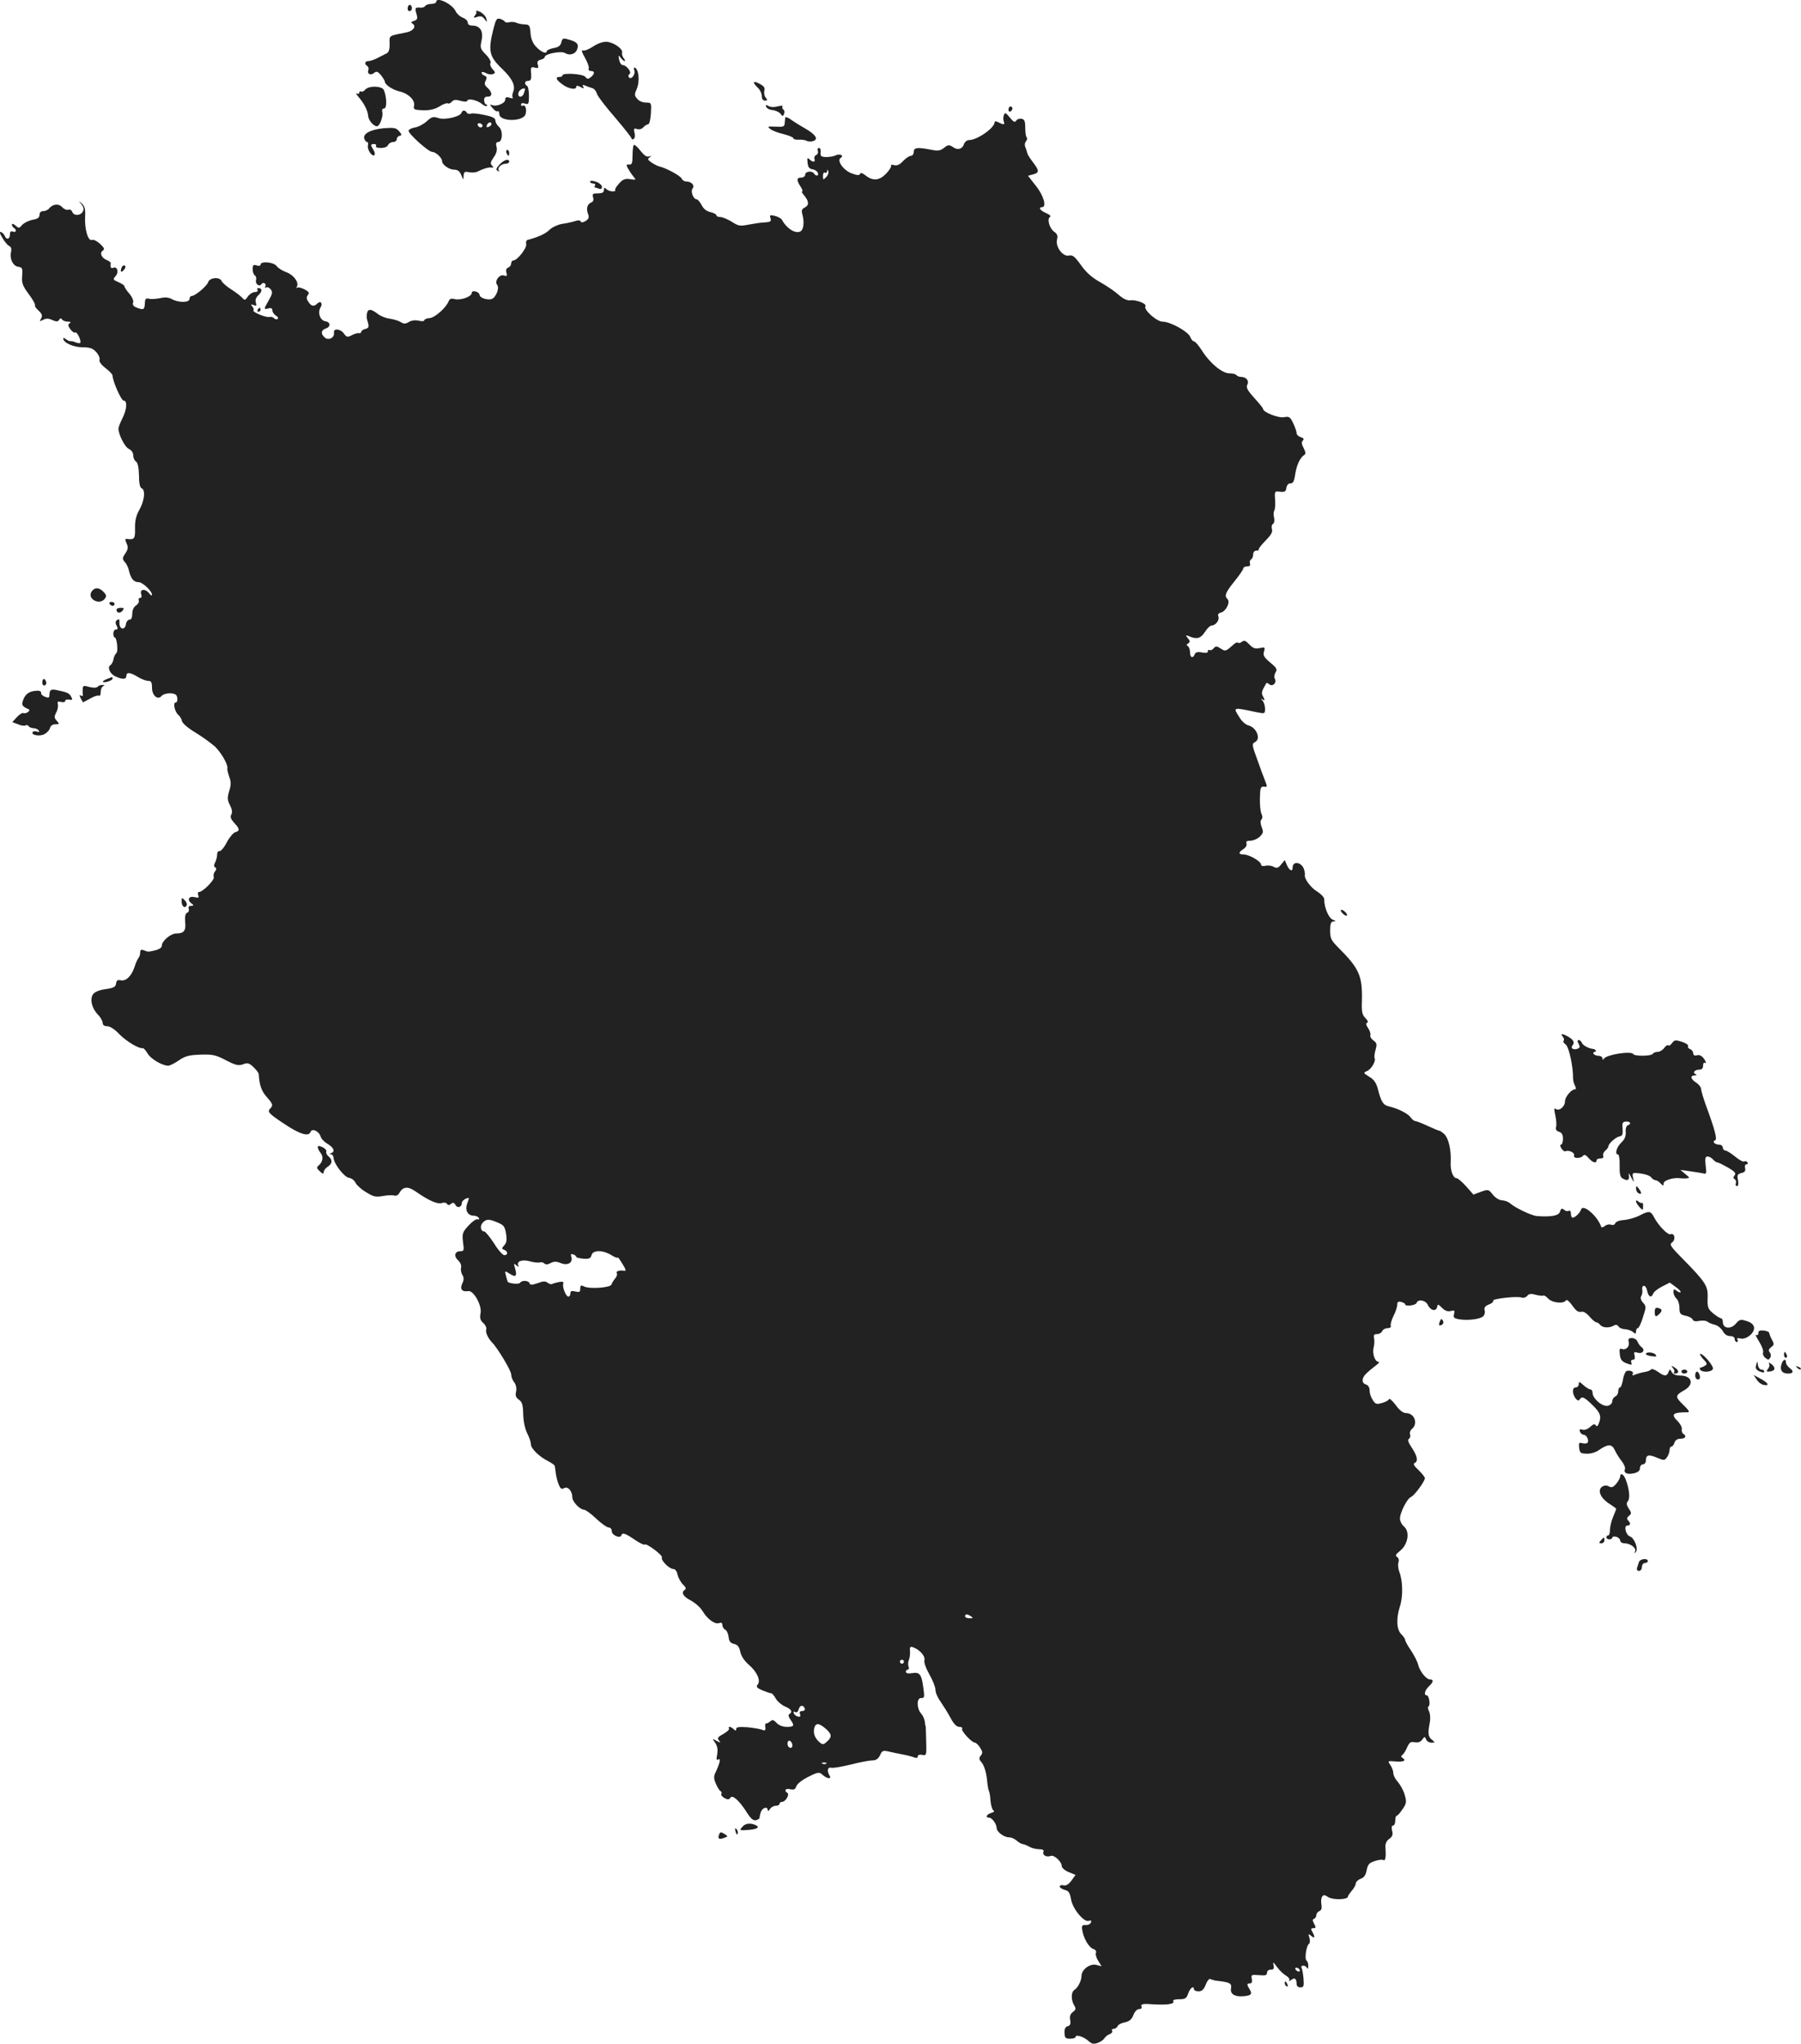 <?xml version="1.0" standalone="no"?>
<!DOCTYPE svg PUBLIC "-//W3C//DTD SVG 20010904//EN"
 "http://www.w3.org/TR/2001/REC-SVG-20010904/DTD/svg10.dtd">
<svg version="1.0" xmlns="http://www.w3.org/2000/svg"
 width="912.647pt" height="1035.513pt" viewBox="0 0 912.647 1035.513"
 preserveAspectRatio="xMidYMid meet">
<g transform="translate(-558.964,1468.976) scale(0.1,-0.1)"
fill="#222222" stroke="none">
<path d="M7800 14680 c0 -5 -11 -10 -24 -10 -14 0 -28 -5 -31 -10 -4 -6 -14
-10 -23 -9 -29 2 -31 0 -22 -31 7 -25 5 -30 -12 -36 -15 -4 -17 -8 -8 -14 21
-13 4 -37 -29 -44 -94 -19 -88 -14 -87 -58 1 -27 -4 -43 -14 -48 -8 -4 -29
-15 -47 -24 -17 -9 -38 -16 -47 -16 -18 0 -21 -15 -5 -25 6 -4 8 -13 5 -21 -7
-19 12 -28 29 -14 12 10 19 8 35 -11 10 -13 20 -28 20 -34 1 -15 42 -42 76
-49 43 -10 77 -43 72 -71 -4 -20 -1 -22 45 -24 35 -1 59 5 83 19 18 12 38 19
43 16 5 -3 14 1 20 8 9 11 20 12 44 5 21 -6 33 -5 35 1 5 13 52 2 75 -18 9 -8
20 -12 24 -9 3 4 2 7 -3 7 -5 0 -10 9 -11 20 -1 14 4 20 18 20 25 0 24 22 -1
45 -15 13 -17 22 -9 36 7 15 6 21 -6 25 -8 3 -15 10 -15 15 0 6 9 5 21 -1 11
-7 28 -9 36 -6 14 6 14 9 -2 26 -9 10 -14 24 -10 30 4 7 -6 26 -23 43 -29 29
-30 35 -22 72 10 46 -7 75 -47 75 -14 0 -23 6 -23 15 0 9 -11 20 -25 25 -14 5
-30 20 -36 32 -16 37 -99 77 -99 48z"/>
<path d="M7657 14656 c-3 -8 -2 -18 3 -21 13 -8 24 15 12 27 -6 6 -11 4 -15
-6z"/>
<path d="M8002 14634 c4 -4 2 -14 -5 -22 -10 -13 -8 -14 11 -8 17 6 27 3 37
-11 13 -17 14 -17 9 3 -3 12 -18 27 -32 34 -15 6 -24 8 -20 4z"/>
<path d="M8091 14547 c-29 -115 -24 -142 44 -207 50 -48 67 -83 56 -113 -6
-14 -7 -28 -3 -32 4 -4 -3 -4 -15 -1 -17 6 -23 3 -23 -9 0 -18 -43 -37 -66
-28 -14 5 -14 3 2 -15 9 -12 21 -19 26 -16 4 3 8 -4 8 -14 0 -40 123 -40 133
0 7 24 -2 50 -14 42 -5 -3 -9 0 -9 6 0 7 8 9 20 5 18 -6 20 -2 20 39 0 25 -4
48 -10 51 -15 9 -12 25 5 25 16 0 19 9 15 49 -1 20 2 23 20 18 17 -4 20 -2 15
15 -5 14 -1 21 14 25 12 3 21 9 21 14 0 16 83 32 103 20 24 -15 54 -5 62 21 8
25 -2 36 -43 47 -29 9 -33 7 -38 -14 -4 -17 -15 -25 -40 -29 -19 -4 -34 -11
-34 -16 0 -16 -29 -4 -54 23 -17 18 -26 41 -28 69 -3 38 -6 43 -28 44 -14 0
-33 4 -43 8 -9 5 -26 6 -37 3 -10 -3 -20 -1 -22 3 -2 4 -12 10 -23 14 -18 5
-22 -1 -34 -47z m159 -311 c0 -2 -3 -11 -6 -20 -9 -24 -33 -20 -27 4 4 16 33
30 33 16z"/>
<path d="M8595 14454 c-21 -14 -44 -23 -52 -20 -9 4 -5 -9 11 -37 13 -23 22
-48 19 -54 -3 -7 2 -13 11 -13 21 0 20 -14 0 -31 -14 -11 -18 -11 -28 1 -12
16 -116 22 -116 8 0 -5 -7 -8 -15 -8 -23 0 -18 -14 15 -38 31 -23 70 -29 70
-12 0 7 7 7 21 -1 17 -9 20 -8 14 2 -6 9 -3 10 11 5 10 -5 26 -10 36 -13 9 -3
19 -15 22 -27 3 -12 44 -66 91 -120 47 -55 85 -103 85 -108 0 -5 5 -6 11 -2 6
3 8 17 4 31 -5 21 -3 24 13 19 11 -4 24 0 32 9 7 8 18 15 24 15 6 0 12 23 14
55 3 54 3 55 -25 55 -16 0 -36 8 -44 19 -15 16 -15 22 -2 52 15 36 10 93 -8
105 -7 4 -9 -1 -5 -13 7 -22 -18 -51 -28 -34 -4 5 -1 13 4 16 13 8 -16 45 -35
45 -7 0 -15 12 -18 27 -4 24 -4 26 8 10 7 -9 16 -17 20 -17 4 0 2 7 -5 15 -6
8 -10 20 -8 27 7 19 -43 54 -78 56 -19 1 -45 -8 -69 -24z"/>
<path d="M9410 14272 c0 -5 9 -17 20 -27 11 -10 20 -29 20 -42 0 -15 6 -23 16
-23 13 0 14 3 4 15 -7 8 -10 24 -7 35 4 15 -2 24 -24 35 -16 9 -29 12 -29 7z"/>
<path d="M7440 14235 c-7 -8 -16 -12 -21 -9 -5 3 -9 0 -9 -6 0 -6 -6 -8 -12
-4 -7 4 -3 -4 8 -17 28 -32 47 -69 49 -95 1 -23 27 -54 45 -54 14 0 32 50 27
72 -3 11 0 18 9 18 15 0 14 56 -1 93 -9 22 -77 24 -95 2z"/>
<path d="M9472 14149 c3 -8 17 -16 33 -17 16 -2 34 -11 40 -19 11 -14 12 -14
18 0 3 9 2 19 -4 22 -5 4 -7 10 -4 15 3 5 -7 5 -23 1 -17 -5 -36 -5 -47 1 -13
8 -16 7 -13 -3z"/>
<path d="M10700 14134 c0 -8 5 -12 10 -9 6 3 10 10 10 16 0 5 -4 9 -10 9 -5 0
-10 -7 -10 -16z"/>
<path d="M7928 14118 c-7 -20 -86 -38 -118 -26 -25 8 -33 6 -57 -16 -15 -14
-42 -29 -60 -32 -18 -3 -33 -11 -33 -17 0 -16 101 -107 120 -107 18 0 50 -30
50 -47 0 -18 36 -43 61 -43 18 0 28 -8 36 -27 11 -27 11 -27 12 -4 1 20 5 23
28 18 15 -3 34 -1 42 3 29 15 56 23 71 21 12 -2 12 0 3 10 -10 9 -8 18 8 41
14 19 19 37 15 53 -5 18 -2 25 8 25 22 0 26 57 4 77 -10 9 -18 23 -18 32 0 12
-15 20 -55 28 -31 7 -62 10 -69 7 -8 -3 -17 -1 -21 5 -8 14 -22 14 -27 -1z
m106 -69 c-6 -11 -24 -2 -24 11 0 5 7 7 15 4 8 -4 12 -10 9 -15z m46 12 c0 -5
-7 -11 -14 -14 -10 -4 -13 -1 -9 9 6 15 23 19 23 5z"/>
<path d="M10677 14107 c-4 -10 -4 -24 -1 -32 7 -18 0 -19 -27 -5 -11 6 -19 7
-19 1 0 -29 -88 -91 -130 -91 -10 0 -21 -9 -25 -19 -8 -27 -33 -34 -57 -16
-19 12 -24 12 -44 -4 -19 -15 -31 -17 -66 -10 -71 14 -88 11 -88 -11 0 -11 -7
-20 -15 -20 -8 0 -25 -12 -39 -26 -17 -19 -31 -25 -45 -21 -12 3 -19 2 -16 -3
3 -4 -8 -22 -24 -39 -34 -36 -67 -40 -104 -11 -16 13 -27 16 -29 9 -3 -9 -14
-8 -42 2 -42 15 -78 66 -56 79 19 12 -6 23 -27 12 -10 -5 -31 -8 -48 -8 -25 1
-29 5 -27 24 2 12 -2 22 -8 22 -7 0 -9 -7 -6 -15 3 -9 -1 -18 -9 -21 -7 -3
-11 -12 -8 -20 6 -17 -9 -18 -26 -1 -10 10 -12 6 -9 -18 2 -22 9 -31 25 -33
12 -2 24 -10 27 -18 6 -16 -9 -19 -19 -4 -10 16 -45 12 -45 -5 0 -8 -9 -15
-20 -15 -24 0 -25 -13 -4 -45 9 -14 13 -25 9 -25 -5 0 -1 -8 7 -17 27 -32 29
-52 7 -64 -17 -8 -19 -16 -13 -37 10 -38 6 -74 -9 -84 -24 -15 -69 11 -95 58
-4 7 -20 16 -36 20 -25 6 -27 4 -22 -12 5 -16 0 -19 -27 -21 -17 0 -54 -6 -82
-11 -45 -9 -53 -8 -87 14 -21 13 -47 24 -58 24 -11 0 -20 4 -20 9 0 5 -14 12
-30 16 -20 4 -36 17 -45 36 -9 16 -20 29 -25 29 -17 0 -32 40 -21 54 13 16 -5
36 -31 36 -10 0 -21 7 -24 15 -6 14 -80 54 -112 61 -7 1 -25 10 -39 19 -21 14
-23 19 -12 27 11 8 10 9 -3 5 -11 -4 -25 6 -43 29 -15 20 -30 32 -34 29 -3 -4
-6 -28 -6 -53 0 -38 -3 -47 -17 -46 -15 1 -16 -2 -6 -20 6 -11 18 -29 27 -40
15 -18 15 -19 -16 -14 -26 4 -38 -1 -57 -23 -14 -15 -22 -30 -19 -33 4 -3 -3
-6 -13 -6 -11 0 -25 5 -32 12 -9 9 -12 8 -12 -5 0 -12 -8 -17 -31 -17 -26 0
-29 -3 -24 -20 4 -13 1 -22 -9 -26 -20 -8 -27 -30 -17 -57 7 -19 5 -26 -12
-37 -13 -8 -22 -9 -25 -2 -2 6 -13 7 -30 1 -15 -5 -44 -11 -66 -14 -21 -4 -49
-17 -62 -30 -20 -20 -58 -37 -111 -51 -6 -1 -9 -11 -7 -21 5 -19 -45 -83 -65
-83 -6 0 -11 -7 -11 -15 0 -9 -7 -18 -15 -21 -10 -4 -13 -13 -9 -26 5 -16 2
-19 -13 -14 -23 7 -49 -29 -34 -48 13 -15 -6 -63 -27 -71 -21 -8 -62 6 -62 20
0 7 -9 15 -20 18 -12 3 -20 0 -20 -8 0 -18 -55 -38 -85 -31 -19 5 -27 2 -32
-11 -13 -33 -70 -83 -96 -85 -15 -1 -27 -6 -27 -11 0 -5 -13 -6 -29 -2 -18 4
-38 1 -50 -7 -17 -10 -25 -10 -41 0 -11 7 -36 14 -55 17 -20 2 -47 13 -62 25
-40 31 -56 26 -55 -20 0 -3 3 -15 7 -28 5 -19 2 -25 -14 -29 -12 -3 -21 -10
-21 -15 0 -5 -6 -8 -12 -6 -7 1 -24 -4 -36 -11 -21 -11 -26 -10 -39 8 -17 25
-55 29 -51 5 4 -25 -27 -41 -46 -25 -22 18 -20 38 4 46 27 9 25 33 -2 37 -26
4 -40 44 -24 70 13 21 0 36 -16 20 -17 -17 -31 -15 -46 9 -10 15 -10 24 -2 34
9 11 5 17 -18 29 -16 8 -33 12 -37 8 -5 -4 -5 -2 -1 5 12 21 -15 59 -52 73
-20 7 -43 21 -50 31 -14 21 -82 27 -82 8 0 -6 -9 -8 -20 -4 -16 5 -20 2 -20
-19 0 -14 5 -28 11 -32 6 -3 9 -14 6 -24 -5 -20 18 -36 28 -19 4 5 11 7 16 3
5 -3 6 -10 3 -16 -4 -6 -2 -8 3 -5 6 4 17 0 24 -9 11 -14 10 -22 -9 -55 -27
-47 -27 -48 -2 -42 14 4 20 0 20 -10 0 -9 8 -20 17 -26 10 -5 14 -13 10 -17
-4 -4 -12 -3 -18 3 -6 6 -17 9 -23 7 -15 -6 -90 25 -82 33 3 3 1 12 -6 20 -9
11 -7 12 7 7 14 -6 16 -3 11 13 -4 13 1 26 14 38 19 17 19 35 -1 35 -6 0 -7
-4 -4 -10 3 -5 -3 -10 -13 -10 -11 0 -27 -10 -36 -22 -13 -20 -17 -21 -28 -8
-7 8 -32 28 -56 43 -24 15 -45 34 -49 42 -8 23 -60 19 -68 -4 -6 -20 -66 -71
-84 -71 -6 0 -11 -7 -11 -15 0 -19 -55 -20 -89 -1 -16 9 -35 11 -60 5 -20 -4
-45 -6 -56 -3 -16 4 -20 0 -21 -21 -2 -35 -6 -37 -39 -25 -19 7 -25 15 -21 26
4 9 -4 28 -19 46 -14 16 -25 33 -25 38 0 4 -14 13 -30 20 -28 12 -29 14 -15
30 18 20 10 51 -11 43 -12 -5 -16 1 -13 24 0 4 -9 10 -20 15 -27 10 -38 37
-20 48 10 7 7 14 -14 34 -15 14 -33 23 -41 20 -20 -8 -38 54 -35 116 2 39 -1
54 -16 68 -19 16 -19 16 -3 -3 12 -15 14 -25 7 -38 -12 -21 -45 -22 -53 -1 -3
9 -12 14 -20 11 -8 -3 -22 3 -31 13 -17 19 -47 17 -66 -6 -6 -8 -20 -14 -30
-14 -12 0 -19 -7 -19 -19 0 -14 -10 -21 -36 -25 -19 -4 -43 -16 -52 -26 -15
-18 -17 -18 -34 -3 -10 9 -18 11 -18 5 0 -6 5 -14 10 -17 16 -10 12 -25 -5
-19 -10 4 -15 0 -15 -15 0 -24 -18 -28 -26 -7 -3 8 -12 17 -19 20 -9 3 -7 -7
7 -30 12 -20 27 -38 35 -41 9 -4 12 -14 9 -29 -9 -34 9 -72 36 -76 21 -3 23
-8 20 -45 -3 -37 2 -51 33 -93 21 -28 35 -53 32 -57 -3 -3 5 -15 18 -27 18
-17 21 -26 13 -40 -9 -16 -8 -16 10 -7 15 8 28 8 47 -1 21 -9 28 -9 34 1 6 9
11 10 15 2 4 -6 17 -11 29 -11 15 0 18 -3 10 -8 -10 -6 -9 -13 3 -30 8 -12 20
-20 25 -17 9 6 33 -44 25 -53 -3 -2 -13 -1 -23 3 -10 5 -22 7 -27 6 -4 -1 -14
4 -22 10 -8 6 -14 8 -14 4 0 -21 49 -44 96 -45 41 0 54 -5 72 -25 12 -13 19
-31 16 -39 -3 -8 9 -25 30 -41 20 -15 36 -32 36 -38 0 -27 44 -127 56 -127 20
0 17 -45 -6 -90 -11 -22 -20 -45 -20 -52 0 -30 33 -95 53 -103 13 -6 22 -19
22 -33 0 -13 7 -27 14 -31 9 -6 14 -30 15 -70 0 -39 5 -62 13 -65 21 -8 15
-64 -11 -109 -17 -31 -23 -56 -22 -95 1 -52 -3 -58 -41 -53 -10 1 -10 -4 -2
-22 9 -20 8 -30 -6 -51 -16 -24 -16 -28 -3 -44 9 -9 19 -30 22 -47 10 -39 24
-55 48 -55 20 0 68 -45 68 -64 0 -6 -7 -3 -14 7 -19 25 -49 23 -41 -3 4 -12 2
-20 -5 -20 -7 0 -10 -6 -7 -13 3 -7 -4 -19 -14 -25 -12 -8 -19 -24 -19 -42 0
-19 -5 -30 -14 -30 -8 0 -16 -10 -18 -22 -4 -33 -33 -29 -33 4 1 21 -2 24 -12
16 -9 -7 -10 -15 -2 -29 7 -14 6 -19 -4 -19 -7 0 -13 -9 -13 -20 0 -11 3 -20
7 -20 11 0 19 -74 8 -80 -5 -4 -12 -17 -14 -30 -2 -13 -10 -27 -16 -31 -17
-10 -2 -45 27 -57 34 -16 54 -15 54 3 0 20 19 19 58 -5 18 -11 41 -20 52 -20
16 0 20 -7 20 -35 0 -40 30 -65 49 -41 7 8 26 13 44 13 25 -2 33 -7 35 -24 2
-13 -2 -23 -8 -23 -16 0 -4 -50 15 -64 7 -6 15 -20 17 -30 2 -11 31 -36 68
-58 36 -22 80 -54 99 -71 32 -31 67 -92 63 -110 -2 -5 3 -24 9 -42 10 -26 10
-43 0 -74 -10 -34 -9 -46 4 -71 11 -21 13 -36 7 -47 -7 -12 -3 -23 14 -42 29
-31 30 -41 6 -48 -9 -2 -29 -25 -43 -51 -13 -26 -30 -46 -37 -45 -7 2 -12 -6
-12 -18 0 -11 -5 -29 -10 -39 -7 -13 -7 -21 0 -25 8 -5 7 -11 -1 -21 -6 -7 -9
-20 -6 -28 6 -14 -56 -76 -75 -76 -6 0 -7 -7 -4 -16 5 -13 1 -15 -18 -10 -29
7 -40 -13 -17 -31 14 -11 14 -12 -1 -13 -11 0 -15 -5 -12 -15 3 -8 0 -17 -8
-20 -9 -4 -12 -18 -10 -46 5 -45 -6 -59 -45 -59 -28 0 -73 -38 -73 -61 0 -10
-12 -19 -32 -24 -38 -9 -37 -9 -60 0 -13 5 -18 2 -18 -12 0 -10 -4 -23 -9 -28
-5 -6 -14 -26 -20 -46 -15 -45 -44 -73 -70 -66 -15 3 -21 -1 -23 -16 -2 -18
-12 -23 -53 -29 -30 -4 -55 -14 -63 -25 -18 -24 -8 -71 23 -103 14 -14 25 -34
25 -43 0 -11 8 -17 23 -17 14 0 39 -16 62 -41 37 -37 99 -74 118 -70 4 1 15
-11 24 -26 15 -28 75 -63 105 -63 8 0 33 12 54 27 32 22 52 27 109 29 61 2 77
-1 129 -28 50 -26 64 -29 87 -21 23 9 31 7 53 -14 14 -13 26 -29 27 -36 3 -54
13 -84 39 -114 33 -37 35 -44 19 -60 -16 -16 -7 -26 70 -77 79 -53 125 -67
134 -42 8 21 43 5 52 -24 3 -11 19 -27 36 -37 30 -18 38 -38 17 -46 -10 -4
-10 -6 0 -6 6 -1 12 -9 12 -18 1 -29 54 -98 78 -101 13 -2 28 -13 33 -25 6
-12 30 -34 54 -48 37 -23 49 -26 86 -19 23 4 49 5 57 2 8 -3 19 2 24 11 19 35
44 38 85 9 63 -44 109 -65 131 -58 11 4 23 2 27 -4 5 -8 11 -8 20 0 10 8 16 7
23 -6 10 -18 32 -11 32 11 0 10 20 25 35 25 2 0 -2 -13 -8 -29 -12 -34 3 -61
34 -61 10 0 21 -5 25 -11 4 -7 1 -10 -6 -7 -8 2 -28 -12 -47 -33 -30 -33 -32
-40 -27 -83 6 -42 5 -46 -14 -46 -28 0 -34 -25 -11 -46 12 -11 18 -26 15 -37
-2 -11 0 -27 7 -37 8 -14 8 -25 -1 -44 -13 -28 -1 -43 30 -38 27 5 70 -71 63
-111 -5 -25 -2 -37 14 -51 11 -10 17 -24 15 -31 -6 -14 8 -45 29 -67 28 -28
97 -143 97 -162 0 -12 7 -30 16 -41 9 -12 12 -30 9 -46 -5 -20 -1 -31 14 -41
17 -12 21 -27 22 -74 1 -36 9 -74 20 -96 11 -21 19 -46 19 -56 0 -22 42 -63
88 -86 17 -9 33 -20 33 -24 1 -4 3 -20 5 -36 2 -16 8 -42 15 -58 9 -22 15 -26
28 -18 19 10 41 -16 41 -48 0 -21 39 -62 60 -62 7 0 35 -20 61 -45 26 -25 55
-45 64 -45 8 0 15 -8 15 -19 0 -20 42 -38 48 -21 6 16 18 12 67 -21 25 -17 49
-29 52 -25 8 8 93 -55 87 -66 -8 -12 37 -58 57 -58 10 0 19 -11 22 -29 4 -16
16 -38 27 -49 14 -13 18 -22 11 -27 -22 -13 -10 -35 30 -55 22 -12 49 -36 60
-55 24 -40 62 -67 83 -59 10 4 16 1 16 -9 0 -9 6 -20 14 -24 8 -4 16 -21 18
-38 2 -21 9 -31 28 -35 18 -4 26 -15 31 -40 5 -22 21 -46 43 -65 42 -36 62
-81 45 -101 -9 -11 -4 -17 24 -29 20 -8 40 -15 45 -15 5 0 15 -12 23 -27 8
-14 29 -32 47 -40 32 -13 40 -27 22 -38 -7 -4 -5 -14 5 -28 22 -31 19 -37 -18
-37 -21 0 -41 8 -52 20 -15 16 -21 18 -33 7 -8 -6 -18 -11 -21 -10 -3 1 -5 -7
-3 -19 2 -16 -2 -19 -15 -13 -10 4 -44 10 -75 13 -44 3 -58 1 -58 -9 0 -10 -3
-10 -12 -1 -14 14 -32 16 -24 3 3 -4 -10 -16 -29 -27 -28 -15 -32 -21 -22 -33
10 -12 9 -13 -12 -2 -23 13 -23 13 -7 -10 11 -16 14 -34 10 -58 -5 -26 -4 -32
6 -26 14 8 7 -20 -14 -65 -10 -20 -10 -32 1 -57 7 -17 17 -34 23 -38 6 -3 8
-10 5 -15 -3 -5 4 -14 16 -21 17 -9 23 -8 30 2 10 17 46 -15 84 -76 20 -31 32
-41 46 -38 10 3 18 8 18 12 -1 3 2 16 6 29 8 23 35 31 35 10 0 -7 5 -5 11 5 5
9 19 17 29 17 11 0 20 5 20 10 0 6 6 10 13 10 17 0 39 37 27 45 -19 12 -10 25
14 19 19 -4 26 -1 31 15 4 12 29 32 61 48 50 25 55 25 72 10 22 -20 47 -23 36
-5 -15 24 -11 45 7 41 9 -3 54 5 100 16 46 12 95 21 109 21 19 0 30 8 39 26
10 23 15 26 44 19 18 -4 50 -11 72 -15 22 -4 48 -11 58 -15 11 -4 17 -3 17 5
0 7 9 11 23 8 22 -4 22 -2 20 71 -1 42 -2 76 -3 76 -1 0 -3 10 -4 22 -2 13
-10 31 -19 41 -23 26 -23 80 1 78 13 -1 16 5 14 24 -11 97 -18 109 -62 102
-18 -3 -30 0 -30 7 0 6 4 11 10 11 5 0 7 7 4 15 -4 8 -3 23 1 33 4 9 7 29 6
44 -2 23 1 27 16 21 33 -11 63 -46 57 -65 -3 -11 7 -40 25 -72 17 -29 31 -65
31 -78 0 -14 11 -40 25 -59 13 -19 36 -55 50 -81 17 -33 32 -48 46 -48 11 0
17 -4 14 -10 -6 -10 49 -70 65 -70 5 0 17 -11 26 -25 13 -20 14 -28 4 -40 -10
-13 -10 -19 2 -33 16 -18 27 -56 31 -107 2 -17 5 -35 8 -40 3 -6 7 -28 8 -50
2 -22 8 -43 14 -48 8 -4 4 -9 -10 -13 -24 -7 -32 -24 -12 -24 16 0 38 -31 39
-52 0 -20 37 -48 64 -48 11 0 27 -7 37 -16 9 -8 23 -17 31 -18 7 -1 23 -7 35
-14 12 -7 34 -12 48 -12 19 0 26 -4 22 -14 -6 -16 16 -28 37 -20 17 7 56 -29
56 -52 0 -8 16 -22 35 -30 l35 -14 -21 -29 c-14 -19 -27 -27 -40 -24 -10 3
-19 0 -19 -6 0 -6 11 -13 25 -17 20 -5 26 -14 32 -47 7 -48 66 -119 90 -110
11 4 14 2 11 -8 -3 -8 -15 -14 -27 -13 -18 1 -21 -4 -17 -26 6 -41 34 -88 55
-95 12 -4 18 -12 14 -21 -3 -8 3 -26 12 -40 l17 -27 -27 7 c-32 8 -75 -24 -75
-56 0 -24 -19 -61 -36 -71 -17 -10 -18 -51 -1 -78 10 -17 9 -22 -7 -34 -13
-10 -17 -22 -13 -41 3 -19 0 -28 -13 -31 -12 -3 -17 -14 -16 -34 1 -25 5 -29
29 -29 15 0 27 4 27 9 0 14 42 1 66 -21 17 -15 26 -17 47 -9 14 5 29 16 34 24
4 7 16 17 26 20 10 4 15 11 12 17 -3 5 0 10 8 10 8 0 17 6 20 14 3 7 20 16 37
19 23 5 35 15 43 37 7 18 19 30 29 30 11 0 15 5 12 14 -4 12 7 14 62 10 72 -4
108 2 99 17 -4 5 10 9 30 9 31 0 37 4 46 30 10 28 29 41 29 20 0 -5 10 -10 23
-10 17 0 27 9 37 35 8 20 18 31 24 27 6 -3 22 -8 36 -9 62 -7 72 -13 68 -37
-6 -29 17 -44 60 -41 42 3 49 11 34 35 -15 25 -15 30 2 30 8 0 12 8 9 23 -4
21 -2 22 36 19 33 -3 41 -1 41 12 0 9 8 16 19 16 15 0 18 5 14 23 -4 18 -1 16
18 -10 13 -18 34 -37 46 -44 12 -7 19 -17 16 -23 -4 -6 0 -5 9 1 17 15 28 8
28 -19 0 -11 7 -18 19 -18 17 0 19 6 16 45 -2 25 -7 49 -10 55 -3 5 0 10 9 10
8 0 17 -6 19 -12 3 -7 6 -3 6 9 1 12 -3 24 -8 28 -12 7 -2 77 12 86 5 4 6 17
2 30 -7 21 -6 22 9 10 18 -15 21 -8 6 20 -9 15 -7 19 5 19 13 0 14 4 4 22 -9
16 -9 23 0 26 6 2 11 10 11 18 0 8 7 17 16 21 10 4 13 14 10 32 -3 14 -2 32 3
40 7 11 12 11 32 -2 24 -15 99 -13 99 3 0 4 9 17 20 30 11 13 20 29 20 37 0 7
11 18 24 23 18 6 27 20 31 44 6 29 13 37 41 46 18 6 38 9 44 5 10 -6 14 16 10
66 -1 17 6 32 20 42 16 11 19 21 14 41 -4 16 -2 26 5 26 6 0 11 11 11 25 0 14
3 25 8 25 4 0 17 15 29 33 20 29 21 37 11 72 -6 22 -22 51 -35 66 -13 14 -23
34 -23 45 0 11 -7 29 -15 41 -14 20 -14 21 22 18 42 -4 61 3 42 16 -10 6 -11
11 -3 17 6 4 17 21 24 38 11 25 18 30 38 26 17 -3 30 1 38 13 12 16 14 17 20
2 3 -10 16 -17 27 -17 19 0 19 1 5 13 -21 15 -24 32 -14 84 5 25 3 49 -3 62
-6 11 -7 22 -2 25 10 7 2 56 -10 56 -16 0 -9 26 11 45 23 21 26 35 7 35 -20 0
-53 41 -61 75 -4 16 -21 49 -37 73 -16 23 -29 47 -29 53 0 5 -9 18 -20 29 -24
24 -26 80 -6 142 16 49 14 129 -3 172 -6 16 -9 38 -5 49 4 11 1 23 -7 28 -10
6 -7 13 13 29 44 34 54 101 20 127 -8 7 -17 23 -18 35 -3 28 36 106 56 113 16
6 70 79 70 95 0 6 -15 24 -32 41 -22 20 -29 32 -20 36 19 8 14 35 -14 77 -18
27 -23 41 -15 45 6 4 9 14 6 23 -3 8 1 21 10 28 32 27 12 80 -31 80 -14 0 -33
14 -52 41 -17 22 -32 35 -33 30 -2 -6 -18 -15 -36 -20 -28 -8 -34 -6 -47 15
-9 13 -16 34 -16 48 0 16 -7 27 -19 31 -13 4 -18 13 -16 26 4 18 15 30 74 76
9 7 11 13 5 13 -17 0 -31 42 -24 70 4 14 5 35 3 48 -4 17 -1 22 15 22 11 0 22
7 26 15 3 8 15 15 27 15 12 0 19 5 16 13 -2 6 4 29 14 49 11 21 19 46 19 57 0
14 5 18 20 14 11 -3 20 -8 20 -12 0 -12 53 -6 58 7 7 21 46 14 57 -10 13 -29
42 -35 47 -11 3 16 5 16 25 -4 15 -15 29 -20 44 -16 19 5 21 3 17 -15 -5 -18
-1 -22 26 -27 42 -7 102 0 120 14 8 6 12 20 9 31 -4 14 2 22 21 30 15 5 25 14
22 19 -7 10 123 25 145 16 9 -3 21 1 28 9 9 11 20 12 43 5 17 -4 34 -6 38 -4
4 3 15 -4 25 -15 20 -22 79 -28 90 -9 4 6 17 -5 32 -26 18 -26 30 -35 44 -32
12 3 27 -5 43 -24 14 -16 29 -29 34 -29 5 0 15 -6 21 -14 13 -15 47 -16 70 -2
8 5 17 3 22 -5 4 -7 19 -14 33 -14 13 -1 32 -7 40 -14 13 -11 16 -11 16 3 0 9
4 16 9 16 5 0 17 25 26 55 17 53 17 56 0 75 -10 11 -14 24 -9 32 5 7 7 20 6
30 -5 31 18 30 24 -1 7 -33 21 -40 31 -16 3 9 23 25 45 36 l39 20 30 -22 c17
-12 28 -24 25 -27 -3 -2 -12 1 -21 8 -13 10 -15 9 -15 -8 0 -11 7 -25 15 -32
8 -7 15 -28 15 -46 0 -30 4 -35 31 -41 17 -3 33 -12 36 -19 3 -9 15 -11 34 -7
16 3 35 1 41 -4 7 -6 25 -13 39 -16 14 -4 31 -18 39 -32 8 -16 22 -25 37 -25
14 0 23 -6 23 -15 0 -8 5 -15 11 -15 5 0 7 5 3 12 -5 7 0 9 14 6 30 -8 74 28
70 56 -2 14 -14 25 -37 32 -31 10 -36 9 -56 -14 -25 -29 -65 -24 -65 9 0 10
-4 19 -9 19 -5 0 -23 11 -40 25 -27 23 -30 31 -28 79 2 60 -9 78 -127 198 -62
63 -68 72 -53 83 20 14 12 49 -8 41 -14 -5 -62 44 -84 87 -17 32 -25 33 -75 7
-22 -11 -56 -20 -77 -22 -22 -1 -41 -8 -44 -16 -3 -8 -12 -11 -21 -8 -9 4 -23
1 -32 -6 -9 -8 -17 -9 -19 -3 -18 53 -91 116 -101 87 -5 -17 -31 -42 -43 -42
-5 0 -9 9 -9 21 0 11 -4 17 -10 14 -6 -4 -17 -2 -25 5 -10 9 -15 7 -20 -9 -6
-21 -42 -28 -117 -23 -26 2 -108 40 -138 66 -8 7 -26 13 -39 14 -14 0 -34 13
-47 29 -21 27 -23 27 -60 14 l-38 -14 -37 42 c-20 22 -42 41 -48 41 -18 0 -33
39 -30 83 3 60 -11 119 -32 140 -10 9 -21 17 -24 17 -4 0 -31 11 -61 25 -30
14 -59 25 -64 25 -5 0 -15 8 -22 18 -14 20 -66 46 -111 56 -29 7 -39 24 -56
91 -8 29 -20 46 -43 59 -30 19 -31 20 -11 29 22 9 47 53 38 66 -2 5 0 23 5 41
8 29 7 35 -11 48 -11 8 -18 20 -15 27 2 7 -3 23 -12 36 -10 15 -12 24 -5 26 7
3 4 12 -8 24 -17 17 -20 32 -18 87 3 127 -13 164 -119 270 -37 37 -42 47 -42
87 0 36 4 45 18 46 13 0 12 2 -5 9 -21 9 -43 61 -43 103 0 10 -16 27 -35 39
-33 19 -68 67 -63 85 1 4 -1 18 -5 30 -13 35 -57 42 -57 7 0 -23 -16 -16 -29
12 l-11 26 -18 -22 c-15 -19 -22 -21 -39 -12 -11 6 -29 8 -41 5 -13 -3 -22 -1
-22 6 0 16 -60 51 -87 51 -29 0 -29 11 -2 28 12 8 18 19 15 28 -4 10 2 14 20
14 14 0 35 9 47 20 18 18 20 24 10 49 -7 19 -7 33 -1 39 6 6 6 16 0 28 -5 11
-9 46 -8 79 1 51 4 60 19 59 20 -2 20 -3 6 33 -6 15 -24 63 -39 106 -27 73
-27 78 -10 87 30 16 7 74 -34 84 -13 3 -34 21 -45 40 -34 54 -37 53 87 27 41
-8 42 -8 42 18 0 15 -6 33 -12 40 -11 11 -10 12 0 6 11 -6 12 -3 3 14 -11 20
-10 25 16 70 2 2 8 -1 15 -7 17 -13 39 9 28 28 -5 7 -3 22 3 32 10 16 7 23
-27 51 -32 27 -37 37 -31 56 6 21 5 23 -22 17 -23 -5 -34 -1 -53 19 -18 19
-26 22 -37 13 -7 -6 -16 -8 -19 -5 -4 3 -12 1 -20 -6 -44 -39 -44 -39 -69 -23
-20 13 -25 13 -35 1 -7 -8 -16 -12 -21 -9 -5 3 -9 0 -9 -7 0 -8 -10 -9 -30 -5
-22 4 -32 1 -36 -9 -9 -23 -24 -18 -24 9 0 14 -5 28 -11 32 -8 4 -7 9 2 14 10
7 10 12 -2 26 -13 16 -12 17 6 10 39 -17 59 -11 80 21 11 18 26 32 33 33 21 0
42 27 36 45 -5 11 0 18 13 21 26 7 48 53 33 68 -17 17 -11 33 35 90 25 31 45
60 45 66 0 5 9 10 20 10 12 0 17 5 14 14 -3 8 -1 17 5 21 6 3 11 15 11 26 0
11 7 19 17 19 9 0 14 2 11 5 -3 3 13 23 34 45 29 29 38 45 33 59 -3 11 -1 22
5 26 7 4 9 18 6 32 -4 13 -3 29 1 36 4 6 6 31 4 55 -3 43 -2 44 26 40 23 -2
29 1 31 20 2 12 10 22 17 22 18 0 22 7 29 53 7 41 24 78 43 90 10 6 10 14 -1
36 -11 20 -12 31 -4 39 7 7 4 12 -11 17 -12 3 -21 13 -21 20 0 8 -8 31 -17 50
-15 32 -21 36 -46 31 -28 -6 -107 25 -107 42 0 4 -20 29 -45 56 -34 38 -42 53
-35 66 11 20 -5 40 -31 40 -10 0 -20 4 -24 9 -3 5 -18 9 -34 9 -37 -1 -100 51
-141 116 -16 25 -34 46 -40 46 -6 0 -14 10 -19 23 -11 27 -101 77 -140 77 -30
0 -98 61 -87 78 8 13 -46 34 -77 30 -16 -2 -36 8 -60 29 -20 18 -62 46 -94 64
-40 22 -70 49 -96 86 -31 43 -42 52 -60 48 -31 -8 -70 44 -61 81 5 19 1 29
-14 39 -24 17 -38 65 -22 75 7 4 -1 12 -19 20 -30 12 -42 30 -21 30 25 0 8 60
-31 108 l-40 51 25 7 c33 8 33 19 -1 63 -15 20 -28 40 -28 46 -1 5 -5 18 -9
28 -5 10 -4 23 3 31 6 7 7 16 3 20 -4 4 -7 26 -7 49 0 33 -4 42 -19 45 -10 2
-22 -2 -27 -10 -7 -10 -14 -6 -32 16 -20 25 -25 27 -30 13z m-901 -315 c-15
-15 -16 -14 -16 6 0 13 4 20 10 17 6 -3 10 0 11 7 0 10 2 10 6 0 3 -8 -2 -21
-11 -30z m-1664 -5297 c30 -12 36 -20 42 -56 5 -31 3 -46 -9 -59 -14 -16 -14
-18 0 -23 19 -8 20 -27 0 -27 -8 0 -32 27 -52 60 -21 32 -43 59 -49 60 -19 0
-24 28 -8 45 19 19 32 19 76 0z m576 -165 c17 -11 32 -16 32 -12 0 4 9 -8 20
-26 22 -35 24 -43 13 -41 -24 4 -43 -2 -38 -12 4 -5 0 -18 -8 -27 -8 -9 -16
-23 -19 -31 -5 -16 -113 -24 -140 -9 -14 7 -18 5 -18 -12 0 -17 -4 -19 -25
-14 -19 5 -25 2 -25 -10 0 -9 -5 -16 -10 -16 -13 0 -32 49 -26 66 3 9 -3 11
-21 8 -15 -3 -30 -7 -35 -10 -5 -3 -15 0 -23 6 -11 9 -23 9 -51 -2 -30 -10
-38 -10 -41 0 -5 14 -39 16 -48 2 -5 -8 -48 -5 -62 4 -1 1 -5 14 -9 30 -7 28
-7 28 18 12 31 -20 39 -13 28 26 -8 27 -7 28 7 16 9 -7 14 -8 10 -2 -13 22 17
34 57 23 21 -6 44 -8 51 -6 7 3 17 1 23 -5 7 -7 17 -6 32 2 17 9 29 9 51 0 35
-15 63 2 54 31 -5 14 -2 17 9 13 9 -3 16 -9 16 -13 0 -3 16 -7 36 -9 29 -2 37
2 41 18 7 27 57 27 101 0z m1822 -1830 c12 -8 11 -10 -7 -10 -13 0 -23 5 -23
10 0 13 11 13 30 0z m-340 -230 c0 -5 -4 -10 -10 -10 -5 0 -10 5 -10 10 0 6 5
10 10 10 6 0 10 -4 10 -10z m-502 -238 c2 -7 -4 -12 -13 -12 -12 0 -15 -5 -11
-16 4 -11 1 -14 -11 -12 -9 2 -18 9 -21 17 -3 9 0 11 7 6 8 -4 14 1 18 14 6
22 24 24 31 3z m110 -105 c27 -25 28 -39 2 -62 -16 -15 -22 -16 -35 -5 -26 21
-36 48 -29 74 7 28 25 26 62 -7z m-175 -71 c6 -16 -2 -28 -14 -20 -12 7 -11
34 0 34 5 0 11 -6 14 -14z m174 -102 c-3 -3 -12 -4 -19 -1 -8 3 -5 6 6 6 11 1
17 -2 13 -5z m2398 -1044 c3 -5 2 -10 -4 -10 -5 0 -13 5 -16 10 -3 6 -2 10 4
10 5 0 13 -4 16 -10z"/>
<path d="M9569 14094 c-1 -5 -2 -18 -3 -29 -1 -17 -7 -19 -46 -17 -41 2 -43 1
-27 -12 10 -8 41 -20 68 -26 27 -7 49 -16 49 -21 0 -5 13 -8 28 -7 15 1 33 -2
40 -6 7 -4 21 -5 32 -1 29 9 14 33 -44 66 -28 16 -61 37 -73 46 -13 8 -24 12
-24 7z"/>
<path d="M7535 14040 c-67 -6 -109 -28 -99 -54 3 -9 10 -16 14 -16 5 0 6 -8 4
-17 -5 -21 22 -60 33 -49 4 4 2 16 -5 26 -16 26 -15 30 4 30 8 0 12 -4 9 -10
-4 -6 7 -10 25 -10 18 0 33 6 36 15 4 8 15 15 25 15 10 0 19 6 19 14 0 8 7 16
15 18 12 2 11 6 -3 23 -15 17 -26 19 -77 15z"/>
<path d="M8156 13915 c4 -8 8 -15 10 -15 2 0 4 7 4 15 0 8 -4 15 -10 15 -5 0
-7 -7 -4 -15z"/>
<path d="M8121 13856 c-17 -19 -20 -26 -9 -32 7 -4 10 -4 6 1 -11 12 11 35 33
35 11 0 19 5 19 10 0 18 -26 11 -49 -14z"/>
<path d="M8580 13769 c0 -5 7 -9 16 -9 8 0 12 -4 9 -10 -3 -5 -4 -10 -1 -10 2
0 11 -3 20 -6 10 -4 16 -1 16 9 0 8 -13 20 -30 26 -18 6 -30 6 -30 0z"/>
<path d="M6206 13334 c-9 -23 -2 -28 13 -10 7 8 8 17 3 20 -6 3 -13 -1 -16
-10z"/>
<path d="M6895 13120 c-3 -5 -1 -10 4 -10 6 0 11 5 11 10 0 6 -2 10 -4 10 -3
0 -8 -4 -11 -10z"/>
<path d="M6053 11691 c-22 -36 40 -69 67 -36 10 13 10 19 -5 35 -23 25 -47 25
-62 1z"/>
<path d="M6145 11630 c3 -5 10 -10 16 -10 5 0 9 5 9 10 0 6 -7 10 -16 10 -8 0
-12 -4 -9 -10z"/>
<path d="M6180 11601 c0 -18 18 -21 30 -6 10 13 9 15 -9 15 -11 0 -21 -4 -21
-9z"/>
<path d="M6131 11249 c-13 -5 -22 -11 -20 -14 8 -7 49 7 49 16 0 5 -1 9 -2 8
-2 0 -14 -5 -27 -10z"/>
<path d="M5804 11231 c0 -11 6 -17 13 -14 6 3 9 11 6 19 -7 20 -19 17 -19 -5z"/>
<path d="M6009 11202 c-1 -9 -1 -23 0 -31 2 -7 -2 -10 -9 -6 -9 6 -9 2 -1 -14
l11 -20 36 19 c19 11 39 18 45 15 5 -4 9 5 9 19 0 13 6 27 13 29 8 4 7 6 -3 6
-9 1 -20 -3 -26 -9 -6 -6 -21 -6 -42 -1 -27 8 -32 7 -33 -7z"/>
<path d="M5846 11192 c-3 -3 -6 -13 -6 -23 0 -15 -4 -17 -22 -10 -13 5 -22 14
-20 20 1 6 -6 11 -15 11 -39 0 -62 -13 -74 -42 -12 -30 -9 -37 26 -52 6 -3 4
-9 -5 -15 -8 -5 -18 -7 -23 -4 -4 2 -19 -7 -31 -20 l-24 -26 29 -11 c15 -7 32
-9 38 -6 5 4 12 2 16 -4 3 -5 15 -10 25 -10 10 0 22 -5 26 -12 5 -8 2 -9 -9
-5 -9 3 -19 2 -22 -3 -9 -15 36 -23 60 -10 13 7 26 21 28 31 3 12 14 19 28 19
20 0 21 1 6 18 -13 14 -13 21 -3 41 8 13 11 32 9 42 -4 14 0 16 16 12 12 -3
21 -1 21 5 0 6 9 9 20 7 17 -3 19 -1 10 15 -9 18 -21 23 -82 35 -9 1 -19 0
-22 -3z"/>
<path d="M6510 10123 c0 -25 15 -38 25 -22 4 6 0 18 -9 27 -15 15 -16 15 -16
-5z"/>
<path d="M12390 10065 c7 -8 17 -15 22 -15 6 0 5 7 -2 15 -7 8 -17 15 -22 15
-6 0 -5 -7 2 -15z"/>
<path d="M13509 9437 c6 -8 8 -17 4 -21 -4 -3 1 -12 11 -19 16 -12 38 -112 37
-171 0 -11 4 -27 10 -38 6 -12 6 -18 -1 -18 -18 0 -50 -39 -50 -61 0 -27 -30
-51 -47 -38 -8 7 -9 -1 -2 -32 5 -23 7 -49 4 -59 -4 -13 1 -20 15 -25 14 -4
20 -15 20 -36 0 -16 -5 -29 -10 -29 -6 0 -5 -8 2 -19 7 -11 16 -17 20 -15 15
9 50 -7 44 -21 -6 -16 35 -17 47 0 5 6 14 2 26 -12 20 -24 41 -30 41 -13 0 6
9 10 20 10 12 0 17 5 14 13 -3 8 2 20 11 27 8 7 15 16 15 21 0 14 37 47 57 51
14 2 17 11 15 38 -3 30 0 36 17 37 23 2 29 -13 9 -19 -7 -3 -12 -18 -10 -34 1
-22 -5 -37 -23 -54 -24 -23 -34 -60 -16 -60 5 0 9 -25 8 -56 -1 -39 3 -58 13
-64 25 -16 38 -11 34 13 -3 17 -1 15 11 -8 16 -30 16 -30 10 -3 -5 26 -4 27
37 22 24 -3 48 -11 54 -19 6 -8 16 -15 22 -15 6 0 18 -7 26 -16 14 -14 16 -14
16 0 0 15 49 30 81 26 8 -1 23 -2 34 -1 19 2 18 3 -5 22 l-25 21 50 -7 c28 -4
58 -9 67 -11 15 -4 16 1 11 40 -4 37 -2 46 10 46 8 0 20 -7 27 -15 7 -8 17
-15 22 -15 5 0 29 -12 54 -26 34 -20 42 -29 34 -39 -8 -10 -8 -15 0 -20 6 -4
9 -13 6 -21 -3 -8 0 -14 6 -14 6 0 8 11 5 30 -6 25 -3 31 17 36 17 4 22 11 19
25 -3 11 0 19 6 19 7 0 9 5 6 10 -4 6 -11 8 -16 5 -5 -4 -26 7 -46 24 -21 17
-43 31 -50 31 -7 0 -13 7 -13 15 0 8 -9 15 -19 15 -22 0 -37 16 -20 22 12 4
-2 56 -47 178 -13 36 -24 73 -24 82 0 8 -11 23 -25 32 -29 19 -32 36 -7 37 10
0 12 3 4 6 -17 7 -5 23 19 23 13 0 19 7 19 21 0 12 4 17 11 13 6 -3 4 5 -5 19
-12 17 -23 23 -36 20 -13 -4 -20 0 -20 10 0 8 -7 18 -16 21 -8 3 -13 10 -10
15 4 5 -10 15 -31 22 -32 10 -38 10 -50 -6 -7 -10 -16 -16 -19 -12 -4 4 -13
-2 -21 -13 -8 -11 -23 -20 -33 -20 -10 0 -22 -4 -25 -10 -8 -12 -92 -13 -99
-1 -11 17 -135 -3 -148 -23 -5 -8 -8 -7 -8 2 0 6 -9 12 -19 12 -11 0 -23 5
-26 10 -3 6 -1 10 6 10 12 0 3 15 -9 15 -22 2 -51 18 -56 30 -3 8 -10 15 -16
15 -7 0 -8 -6 -1 -19 8 -15 7 -20 -5 -25 -22 -8 -38 3 -25 18 12 14 3 29 -26
45 -29 15 -38 14 -24 -2z"/>
<path d="M7200 8877 c0 -7 7 -20 15 -30 15 -20 10 -45 -11 -63 -11 -9 -10 -14
6 -29 15 -14 20 -15 20 -4 0 8 9 20 20 27 24 15 26 35 5 52 -9 7 -14 18 -12
24 3 7 -6 17 -19 23 -18 8 -24 8 -24 0z"/>
<path d="M13880 8668 c0 -9 5 -20 11 -23 17 -11 20 0 4 21 -13 17 -14 17 -15
2z"/>
<path d="M13880 8602 c0 -9 27 -42 34 -42 1 0 2 9 2 20 0 10 -2 17 -5 15 -2
-3 -10 0 -18 6 -9 8 -13 8 -13 1z"/>
<path d="M13975 8043 c0 -26 5 -29 23 -11 17 17 15 25 -5 30 -13 4 -18 -1 -18
-19z"/>
<path d="M12886 7994 c-8 -20 -4 -25 11 -16 7 4 9 13 4 21 -6 10 -10 9 -15 -5z"/>
<path d="M14500 7935 c0 -9 -5 -13 -11 -9 -6 3 1 -12 15 -34 14 -23 23 -47 20
-55 -3 -8 2 -20 11 -27 14 -12 18 -11 25 0 5 9 4 20 -2 27 -8 10 -6 17 7 27
15 11 16 16 4 37 -7 13 -13 29 -14 34 0 6 -12 11 -27 13 -21 2 -28 -1 -28 -13z"/>
<path d="M13843 7890 c6 -23 -14 -43 -35 -35 -11 4 -13 -2 -10 -28 3 -26 10
-36 34 -45 25 -9 29 -9 24 4 -3 8 0 14 8 14 9 0 12 7 9 21 -5 18 -3 20 15 15
25 -8 41 13 20 28 -8 6 -17 19 -21 29 -3 9 -16 17 -28 17 -16 0 -20 -5 -16
-20z"/>
<path d="M13930 7829 c0 -4 13 -9 30 -11 23 -3 27 -2 19 8 -11 13 -49 15 -49
3z"/>
<path d="M14630 7825 c0 -8 4 -15 10 -15 5 0 7 7 4 15 -4 8 -8 15 -10 15 -2 0
-4 -7 -4 -15z"/>
<path d="M14220 7804 c21 -21 22 -27 10 -34 -8 -5 -19 -10 -23 -10 -5 0 -5 -4
-2 -10 11 -17 65 -12 65 6 0 17 -49 74 -64 74 -5 0 1 -11 14 -26z"/>
<path d="M14616 7773 c-7 -27 5 -43 35 -43 26 0 30 12 9 27 -11 8 -20 21 -20
29 0 24 -17 15 -24 -13z"/>
<path d="M14489 7774 c-5 -17 -1 -25 17 -33 15 -6 24 -7 24 -1 0 6 -6 10 -14
10 -8 0 -16 10 -18 23 -3 22 -3 22 -9 1z"/>
<path d="M14554 7782 c4 -7 2 -19 -4 -27 -10 -12 -10 -15 1 -15 32 1 40 16 18
36 -13 10 -19 13 -15 6z"/>
<path d="M14067 7758 c7 -8 10 -18 6 -21 -3 -4 -1 -7 5 -7 21 0 21 16 -1 30
-19 12 -21 11 -10 -2z"/>
<path d="M14697 7759 c7 -7 15 -10 18 -7 3 3 -2 9 -12 12 -14 6 -15 5 -6 -5z"/>
<path d="M13956 7751 c-3 -5 -18 -11 -33 -13 -16 -3 -37 -9 -47 -13 -13 -6
-17 -5 -13 2 8 12 -12 22 -31 16 -6 -3 -15 -22 -18 -44 -4 -21 -10 -39 -15
-39 -5 0 -9 -9 -9 -20 0 -11 -7 -23 -15 -26 -8 -4 -15 -14 -15 -24 0 -10 -10
-20 -22 -23 -27 -7 -78 36 -78 65 0 10 -5 18 -12 18 -6 0 -22 10 -35 22 -20
18 -23 19 -23 5 0 -9 -7 -17 -15 -17 -19 0 -19 -30 -2 -55 10 -12 16 -14 21
-7 12 19 23 14 66 -28 40 -39 46 -57 31 -94 -5 -13 -10 -16 -15 -8 -5 8 -13 6
-28 -8 -13 -12 -29 -18 -40 -14 -13 4 -16 1 -12 -10 3 -9 12 -16 19 -16 14 0
28 -27 20 -40 -3 -4 -14 -6 -26 -3 -18 5 -20 2 -17 -23 3 -26 7 -29 38 -30 19
-1 46 7 60 17 47 33 68 33 82 2 7 -15 22 -40 35 -56 12 -15 20 -34 17 -41 -8
-20 12 -29 46 -21 21 5 30 13 30 26 0 10 7 19 15 19 8 0 15 9 15 19 0 29 14
33 56 15 35 -15 39 -15 51 2 7 10 13 26 13 36 0 10 4 18 9 18 5 0 13 9 16 20
4 13 15 20 31 20 25 0 32 14 13 25 -5 4 -9 14 -7 23 2 9 -7 26 -19 39 -38 37
-29 47 49 47 12 0 5 11 -23 38 -42 41 -41 47 6 74 51 29 39 74 -21 74 -21 0
-37 6 -43 18 -9 16 -10 16 -16 0 -9 -23 -21 -23 -55 2 -16 11 -31 16 -34 11z"/>
<path d="M14110 7740 c0 -5 7 -10 15 -10 8 0 15 5 15 10 0 6 -7 10 -15 10 -8
0 -15 -4 -15 -10z"/>
<path d="M14180 7720 c0 -11 6 -20 14 -20 9 0 12 7 9 20 -3 11 -9 20 -14 20
-5 0 -9 -9 -9 -20z"/>
<path d="M14492 7699 c8 -13 25 -26 38 -27 30 -5 18 13 -23 34 l-31 17 16 -24z"/>
<path d="M13800 7208 c-1 -7 -9 -23 -20 -36 -15 -18 -23 -21 -37 -14 -11 7
-22 6 -33 0 -27 -17 -12 -56 31 -85 22 -14 39 -27 39 -28 0 -1 -7 -20 -16 -41
-9 -22 -16 -51 -16 -66 0 -16 -4 -28 -9 -28 -5 0 -9 -4 -9 -10 0 -5 7 -10 15
-10 8 0 15 4 15 9 0 5 9 7 20 4 11 -3 20 -12 20 -19 0 -8 10 -14 23 -14 30 -1
61 -25 52 -42 -6 -9 -5 -10 3 -3 16 14 -6 73 -29 80 -21 7 -32 55 -13 55 17 0
18 12 4 26 -8 8 -6 15 4 23 14 11 14 16 -1 37 -11 18 -13 27 -4 38 12 14 7 61
-11 109 -11 28 -28 37 -28 15z"/>
<path d="M13702 6885 c-11 -12 -10 -15 3 -15 8 0 15 7 15 15 0 18 -2 18 -18 0z"/>
<path d="M13895 6775 c-3 -8 -7 -22 -10 -30 -2 -9 2 -15 10 -15 8 0 15 9 15
20 0 11 7 20 15 20 8 0 15 5 15 10 0 16 -40 12 -45 -5z"/>
<path d="M9353 5435 c-18 -20 -18 -21 32 -17 46 4 58 15 29 26 -25 10 -48 6
-61 -9z"/>
<path d="M9317 5409 c4 -13 8 -18 11 -10 2 7 -1 18 -6 23 -8 8 -9 4 -5 -13z"/>
<path d="M9234 5395 c-9 -22 -1 -27 24 -18 22 8 22 8 2 21 -17 10 -21 10 -26
-3z"/>
<path d="M12100 4641 c0 -6 4 -13 10 -16 6 -3 7 1 4 9 -7 18 -14 21 -14 7z"/>
</g>
</svg>
